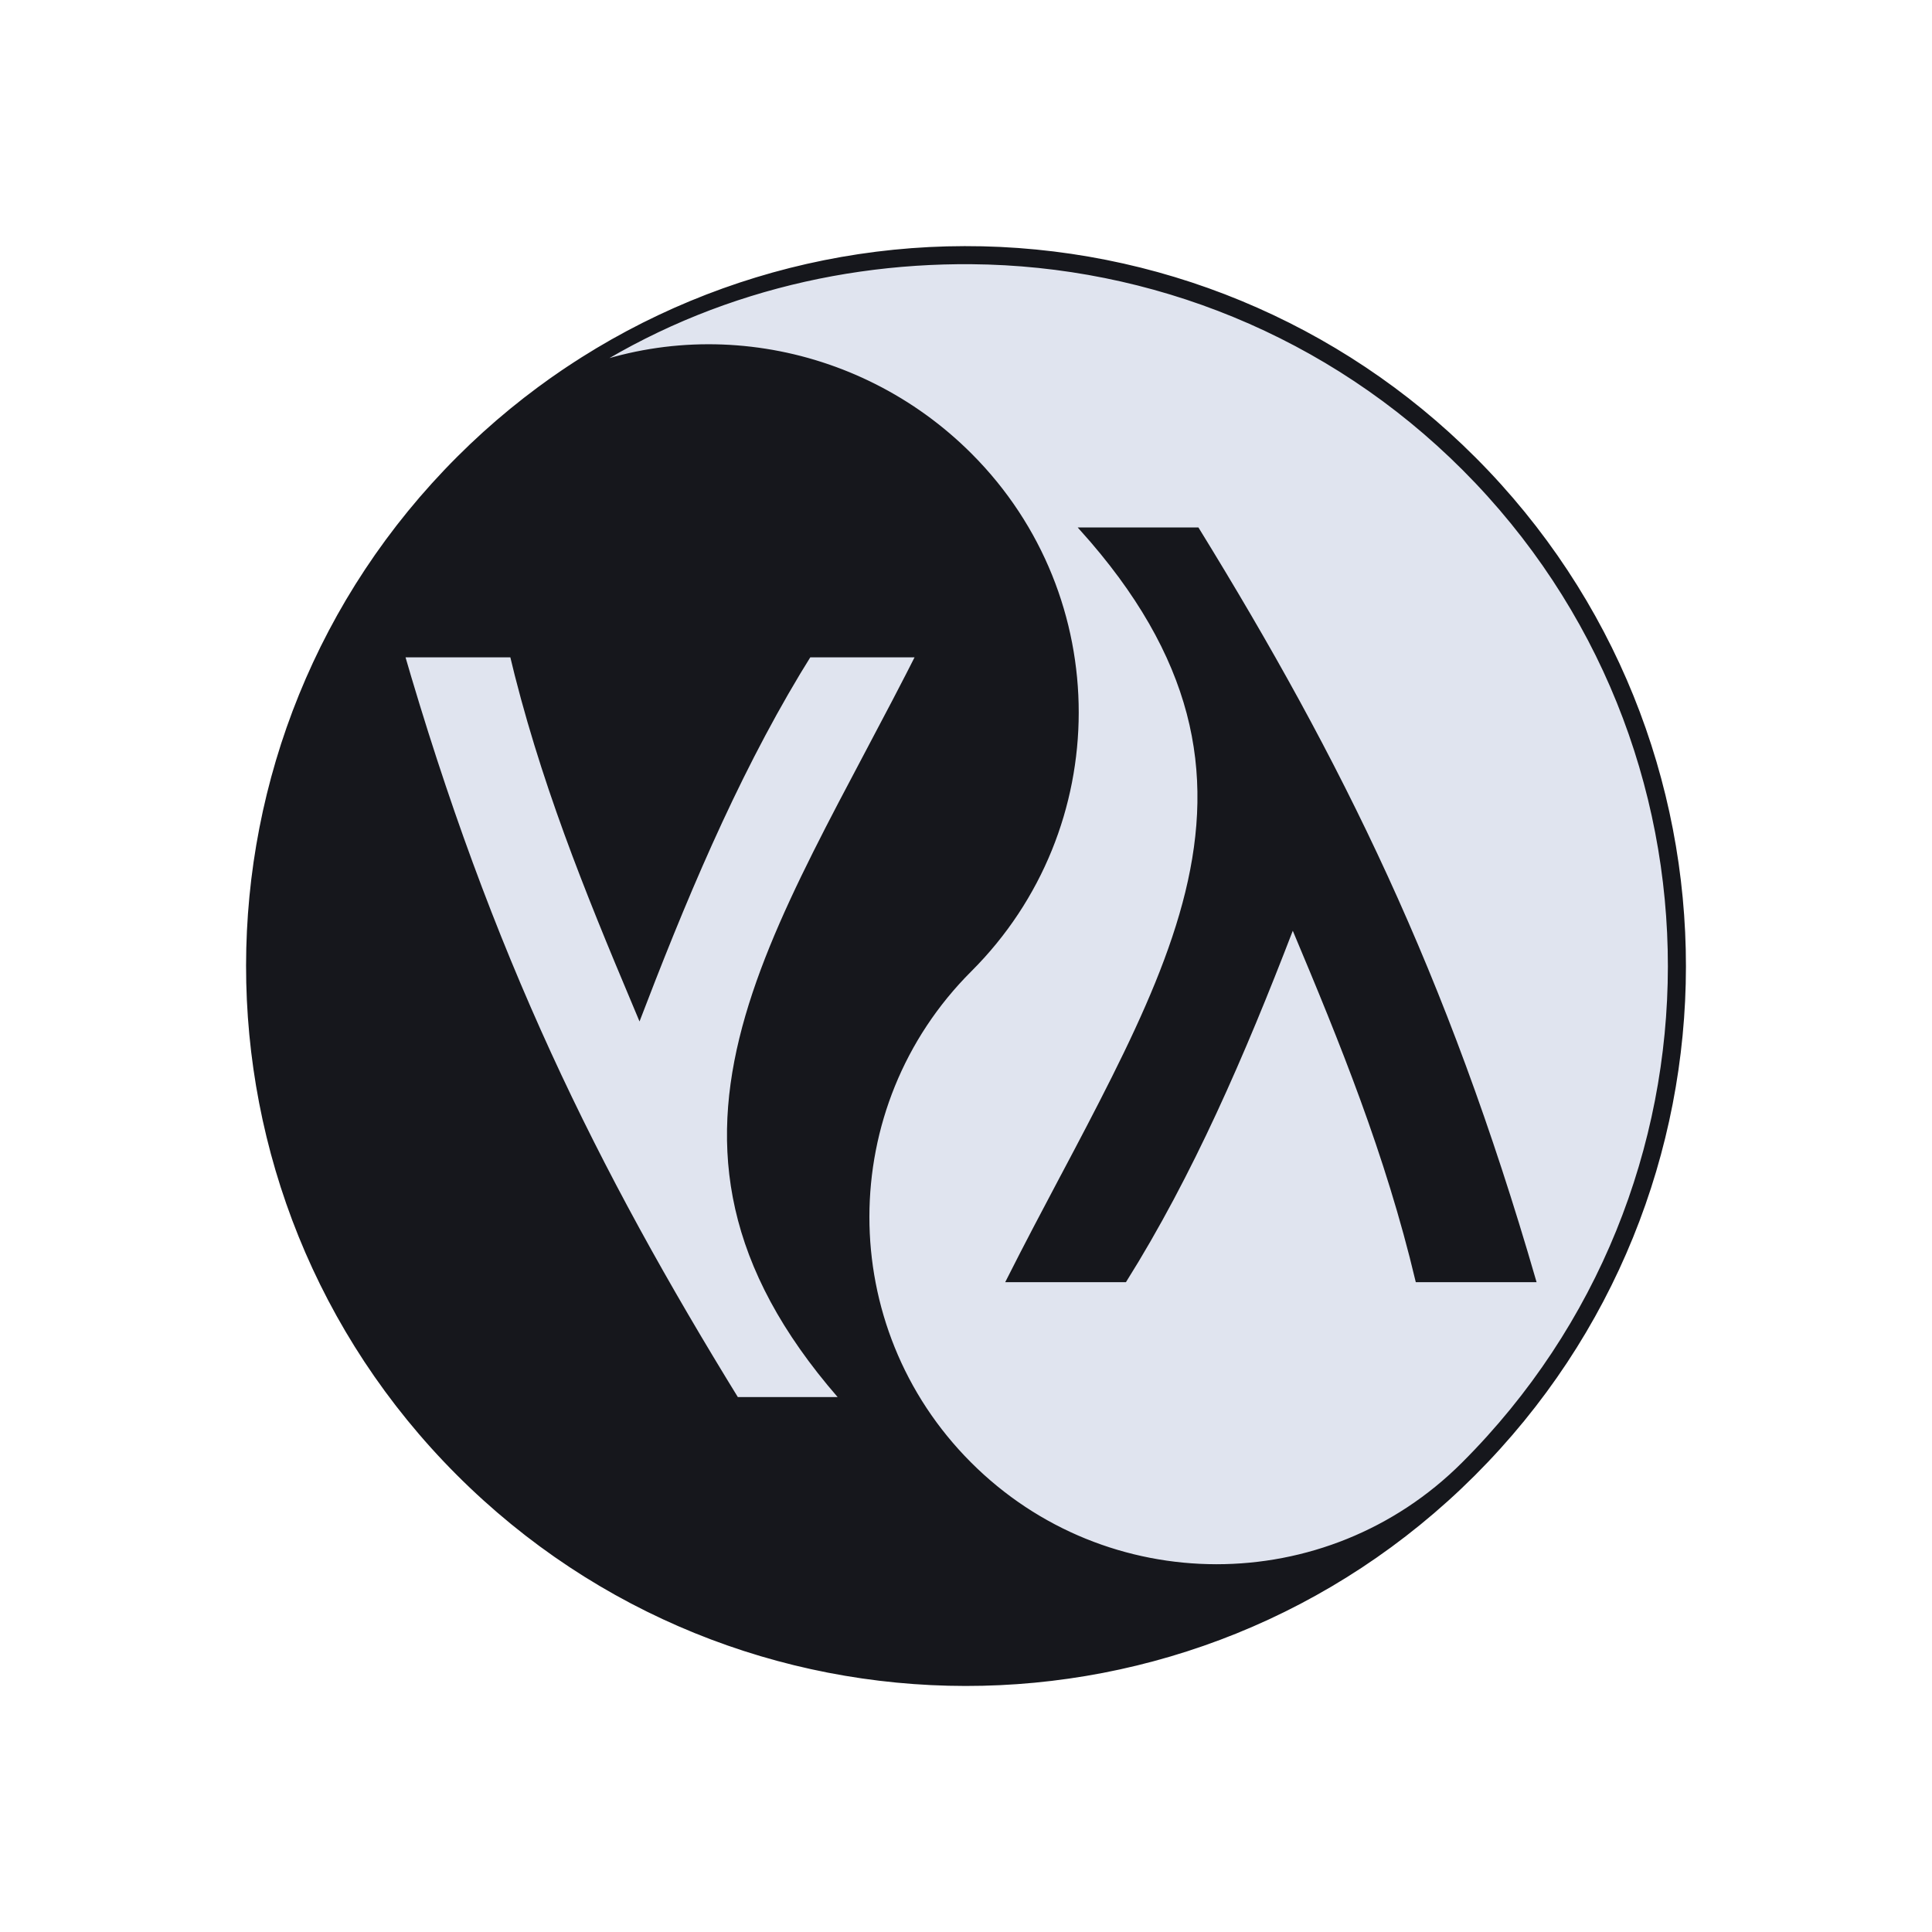 <svg width="14" height="14" viewBox="0 0 14 14" fill="none" xmlns="http://www.w3.org/2000/svg">
<g clip-path="url(#clip0_2038_1619)">
<path d="M7 12.141C9.839 12.141 12.141 9.84 12.141 7C12.141 4.161 9.839 1.86 7 1.86C4.161 1.86 1.859 4.161 1.859 7C1.859 9.84 4.161 12.141 7 12.141Z" fill="#E0E4EF"/>
<path d="M6.99 1.838C5.626 1.84 4.318 2.383 3.353 3.347C1.335 5.362 1.332 8.63 3.347 10.648C5.361 12.665 8.63 12.668 10.648 10.654C12.665 8.639 12.668 5.37 10.653 3.353C9.683 2.381 8.364 1.835 6.99 1.838ZM7.04 1.86C8.351 1.871 9.652 2.381 10.638 3.368C12.644 5.377 12.641 8.632 10.632 10.638C9.628 11.641 8 11.64 6.997 10.635C5.994 9.631 5.995 8.003 7 7C8.015 5.987 8.017 4.342 7.003 3.327C6.192 2.514 4.937 2.308 3.926 2.853C4.854 2.163 5.954 1.851 7.04 1.86ZM2.866 4.709H3.741C3.958 5.631 4.292 6.447 4.632 7.256C4.98 6.352 5.358 5.479 5.841 4.709H6.716C5.645 6.839 4.48 8.298 6.191 10.178H5.316C4.275 8.488 3.512 6.948 2.866 4.709Z" fill="#16171C" stroke="#16171C" stroke-width="0.109"/>
<path d="M7.302 9.28C7.433 9.02 7.566 8.769 7.694 8.527L7.7 8.516C7.829 8.273 7.953 8.037 8.068 7.807C8.301 7.341 8.494 6.9 8.6 6.466C8.706 6.031 8.725 5.604 8.61 5.168C8.496 4.737 8.252 4.297 7.834 3.833H8.678C9.715 5.517 10.475 7.053 11.12 9.28H10.268C10.05 8.361 9.717 7.547 9.378 6.74L9.368 6.715L9.358 6.74C9.011 7.642 8.634 8.513 8.153 9.28H7.302Z" fill="#16171C" stroke="#16171C" stroke-width="0.022"/>
</g>
<defs>
<clipPath id="clip0_2038_1619">
<rect width="11.2" height="11.2" fill="white" transform="translate(1.4 1.4)"/>
</clipPath>
</defs>
</svg>
